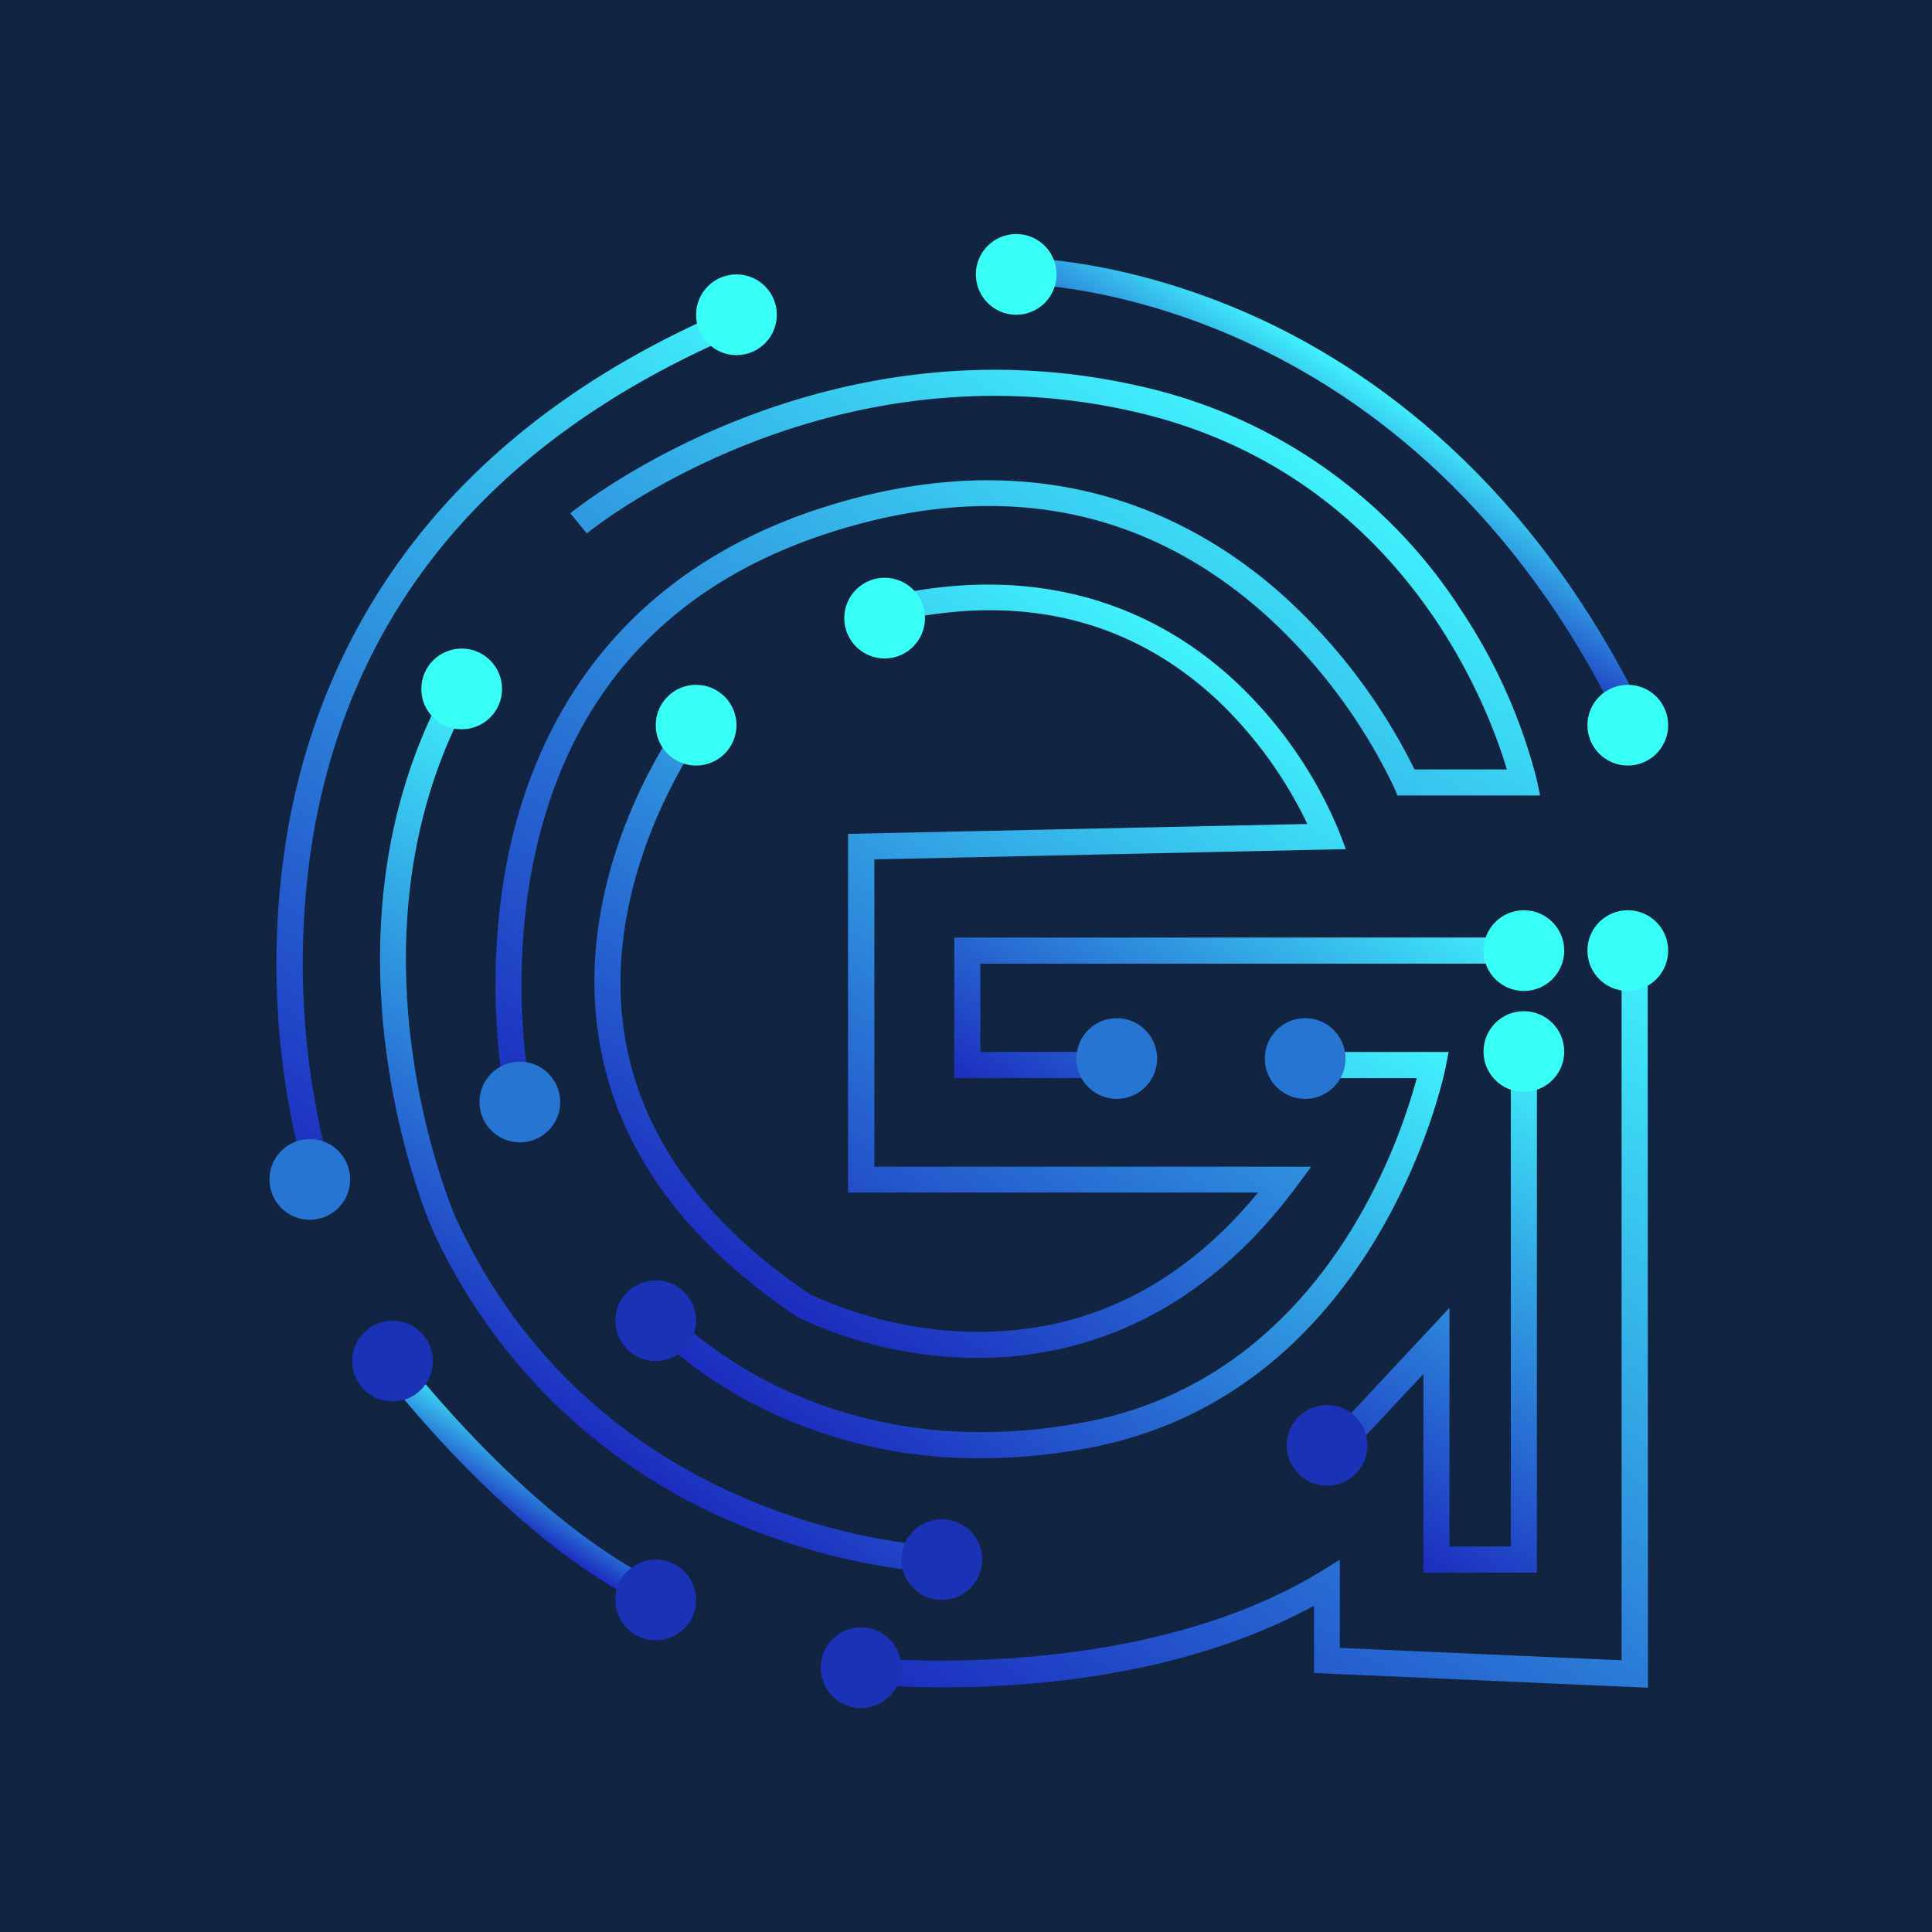 <svg id="Слой_1" data-name="Слой 1" xmlns="http://www.w3.org/2000/svg" xmlns:xlink="http://www.w3.org/1999/xlink" viewBox="0 0 296.28 296.28"><defs><style>.cls-1{fill:#112442;}.cls-2{fill:url(#Безымянный_градиент_5);}.cls-3{fill:url(#Безымянный_градиент_5-2);}.cls-4{fill:url(#Безымянный_градиент_5-3);}.cls-5{fill:url(#Безымянный_градиент_5-4);}.cls-6{fill:url(#Безымянный_градиент_5-5);}.cls-7{fill:url(#Безымянный_градиент_5-6);}.cls-8{fill:url(#Безымянный_градиент_5-7);}.cls-9{fill:url(#Безымянный_градиент_5-8);}.cls-10{fill:url(#Безымянный_градиент_5-9);}.cls-11{fill:url(#Безымянный_градиент_5-10);}.cls-12{fill:#38fff6;}.cls-13{fill:#2675d2;}.cls-14{fill:#1a32b6;}</style><linearGradient id="Безымянный_градиент_5" x1="111.3" y1="44.56" x2="31.73" y2="171.9" gradientUnits="userSpaceOnUse"><stop offset="0" stop-color="#40f2fc"/><stop offset="1" stop-color="#1c2cbf"/></linearGradient><linearGradient id="Безымянный_градиент_5-2" x1="213.4" y1="60.55" x2="200.22" y2="81.65" xlink:href="#Безымянный_градиент_5"/><linearGradient id="Безымянный_градиент_5-3" x1="84.07" y1="221.69" x2="77.09" y2="232.87" xlink:href="#Безымянный_градиент_5"/><linearGradient id="Безымянный_градиент_5-4" x1="259.17" y1="149.81" x2="174.71" y2="284.98" xlink:href="#Безымянный_градиент_5"/><linearGradient id="Безымянный_градиент_5-5" x1="252.21" y1="171.58" x2="211.41" y2="236.88" xlink:href="#Безымянный_градиент_5"/><linearGradient id="Безымянный_градиент_5-6" x1="189.41" y1="140.85" x2="135.09" y2="227.78" xlink:href="#Безымянный_градиент_5"/><linearGradient id="Безымянный_градиент_5-7" x1="127.39" y1="139.56" x2="80.43" y2="214.71" xlink:href="#Безымянный_градиент_5"/><linearGradient id="Безымянный_градиент_5-8" x1="186.33" y1="61.09" x2="107.12" y2="187.85" xlink:href="#Безымянный_градиент_5"/><linearGradient id="Безымянный_градиент_5-9" x1="181.59" y1="98.31" x2="118.36" y2="199.5" xlink:href="#Безымянный_градиент_5"/><linearGradient id="Безымянный_градиент_5-10" x1="203.18" y1="124.72" x2="168.97" y2="179.47" xlink:href="#Безымянный_градиент_5"/></defs><title>gos</title><rect class="cls-1" width="296.28" height="296.28"/><path class="cls-2" d="M47.08,181.49A123.09,123.09,0,0,1,43.84,129C48,102.68,63.56,67,114.27,46.41l1.5,3.71c-39.26,16-62.12,42.64-67.95,79.31a121.3,121.3,0,0,0,3.06,50.82Z"/><path class="cls-3" d="M248.91,112.08c-32.43-67.87-91.36-68.52-92.58-68.52h0l0-4c.64,0,15.88,0,35.46,8.69,18,8,43.19,25.3,60.78,62.1Z"/><path class="cls-4" d="M101.33,247.2c-21.9-9.39-42.26-36.13-43.11-37.27l3.19-2.41c.2.27,20.58,27,41.5,36Z"/><path class="cls-5" d="M252.72,258.82l-51.21-2.26V246.24c-29.58,16.17-68,12.13-69.68,11.94l.44-4c.41,0,41.47,4.35,70.2-13.14l3-1.85v13.52l43.21,1.9V145.78h4Z"/><polygon class="cls-6" points="235.69 241.17 218.28 241.17 218.28 210.71 207.29 222.48 204.37 219.75 222.28 200.56 222.28 237.17 231.69 237.17 231.69 161.26 235.69 161.26 235.69 241.17"/><path class="cls-7" d="M150.44,223.63A74.94,74.94,0,0,1,116,215.54c-11.39-5.85-17.21-12.71-17.46-13l3.07-2.57c.22.26,22.54,26.07,64.66,18.14,36.47-6.86,48.41-43.1,51-52.78H200.15v-4h22l-.46,2.37c-.09.5-10.06,49.94-54.73,58.35A89.43,89.43,0,0,1,150.44,223.63Z"/><path class="cls-8" d="M144.39,241.17c-.56,0-13.85-.35-30.2-7a88.68,88.68,0,0,1-47.94-45.76c-.21-.47-19.77-45.27,3.18-84.91l3.46,2c-21.93,37.89-3.19,80.82-3,81.25,22.41,48.79,74.06,50.4,74.58,50.41Z"/><path class="cls-9" d="M77.79,169.52c-1-3.73-3.83-21.57.66-40.64,4.24-18,16.25-41.62,49.41-51.57,32.87-9.86,55.51,2.08,68.72,13.84A89.15,89.15,0,0,1,216.92,118h14.16c-2.87-9.69-16.16-45.52-57.17-54.87C126.32,52.26,90.34,81.5,90,81.8l-2.55-3.08c.37-.31,37.8-30.81,87.37-19.5a79,79,0,0,1,49.34,34.47,84.44,84.44,0,0,1,11.51,25.88l.51,2.42H214.31l-.52-1.22a85.11,85.11,0,0,0-20-26.73c-18.08-16-39.89-20.37-64.8-12.9-25.15,7.55-40.85,23.92-46.67,48.66-4.25,18.07-1.58,35.37-.69,38.68Z"/><path class="cls-10" d="M150.08,208.23c-.53,0-1.06,0-1.58,0A64.67,64.67,0,0,1,122.35,202l-.19-.11c-17.29-11.61-27.46-25.77-30.23-42.08-4.49-26.47,12-48.85,12.72-49.79l3.2,2.4c-.16.22-16.19,22-12,46.75,2.58,15.15,12.14,28.38,28.41,39.33a62.34,62.34,0,0,0,24.48,5.73c17.33.39,32.21-6.77,44.19-21.35H130.05v-55l70.43-1.52A64.81,64.81,0,0,0,187,107.66c-13.67-12.94-31-17-51.38-12l-.94-3.89c27.26-6.61,45.06,3.49,55.19,13.13a66.14,66.14,0,0,1,15.52,22.69l1,2.63-72.3,1.57v47.12h67l-2.37,3.19C182.78,203.5,163.77,208.23,150.08,208.23Z"/><polygon class="cls-11" points="170.74 165.32 146.34 165.32 146.34 143.78 233.69 143.78 233.69 147.78 150.34 147.78 150.34 161.32 170.74 161.32 170.74 165.32"/><circle class="cls-12" cx="112.94" cy="48.27" r="6.19"/><circle class="cls-12" cx="70.8" cy="105.65" r="6.19"/><circle class="cls-12" cx="106.75" cy="111.21" r="6.19"/><circle class="cls-12" cx="135.66" cy="94.79" r="6.19"/><circle class="cls-12" cx="155.84" cy="42.08" r="6.19"/><circle class="cls-12" cx="249.63" cy="145.78" r="6.19"/><circle class="cls-12" cx="249.63" cy="111.21" r="6.19"/><circle class="cls-12" cx="233.69" cy="145.78" r="6.19"/><circle class="cls-12" cx="233.69" cy="161.26" r="6.19"/><circle class="cls-13" cx="200.15" cy="162.33" r="6.19"/><circle class="cls-13" cx="171.26" cy="162.33" r="6.19"/><circle class="cls-13" cx="79.72" cy="169" r="6.19"/><circle class="cls-14" cx="100.56" cy="202.54" r="6.19"/><circle class="cls-14" cx="60.2" cy="208.73" r="6.19"/><circle class="cls-14" cx="100.56" cy="245.36" r="6.19"/><circle class="cls-14" cx="132.05" cy="255.75" r="6.19"/><circle class="cls-14" cx="144.43" cy="239.17" r="6.19"/><circle class="cls-14" cx="203.51" cy="221.65" r="6.19"/><circle class="cls-13" cx="47.51" cy="180.87" r="6.19"/></svg>